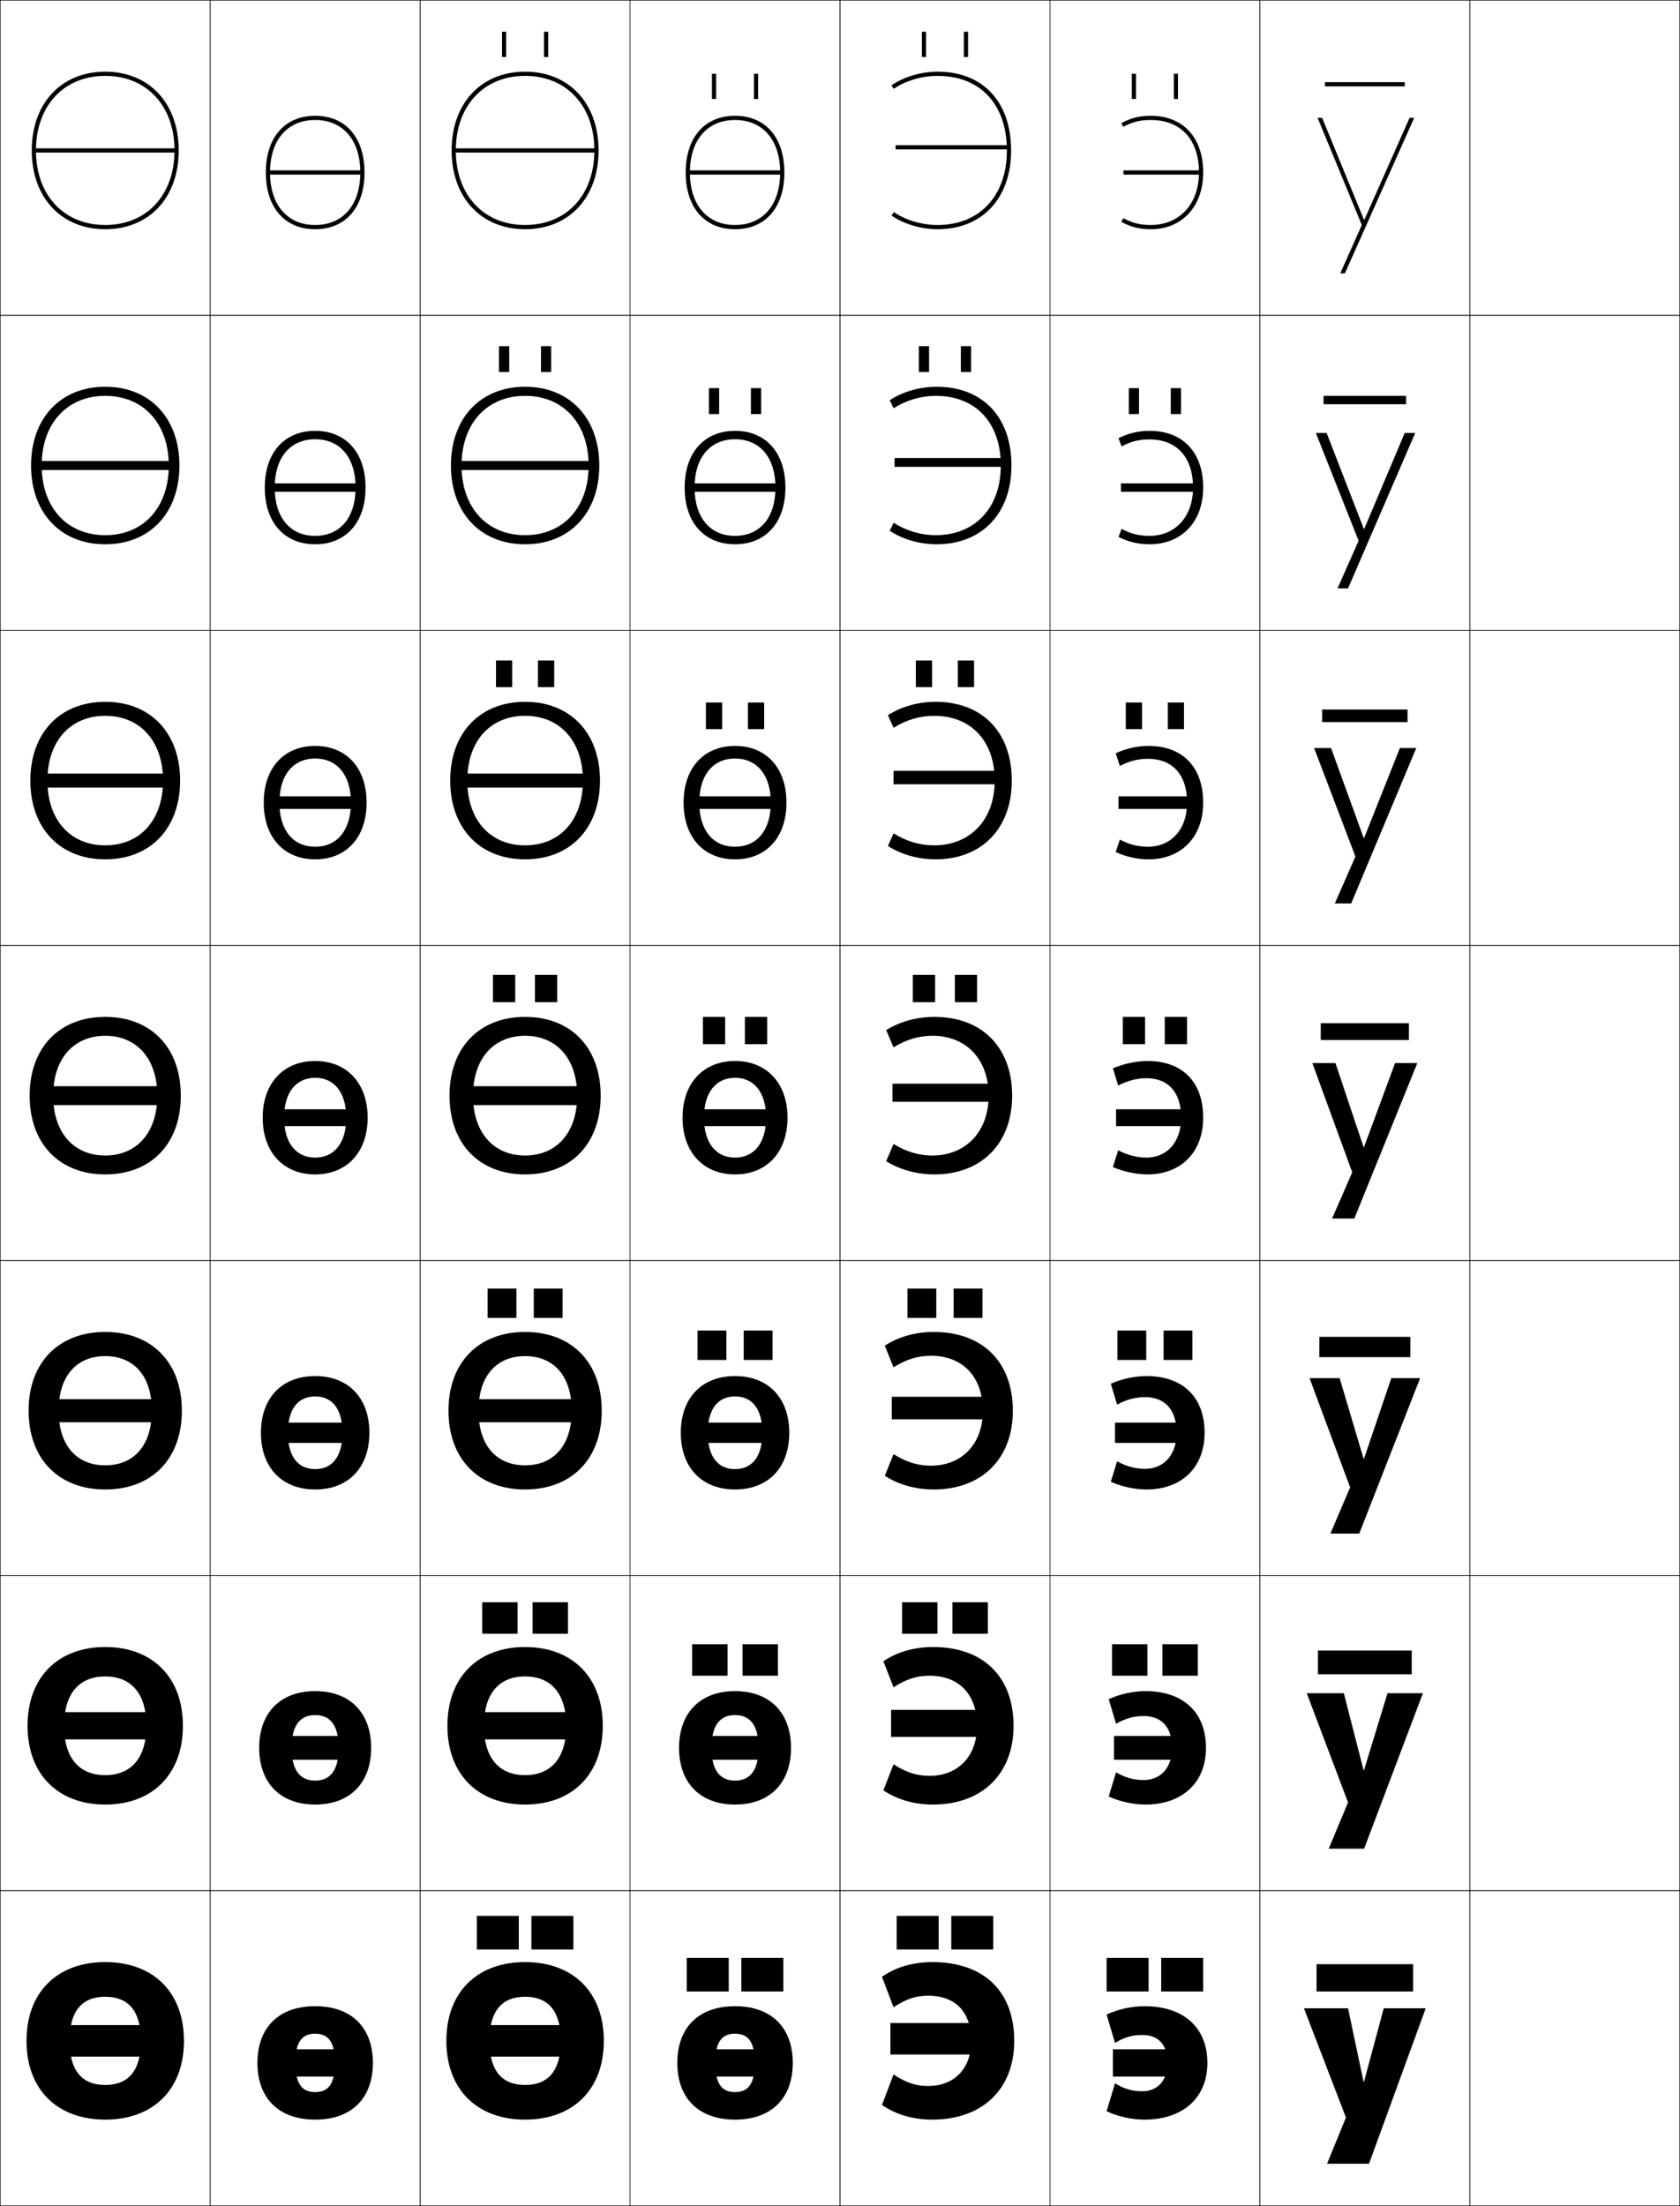 <?xml version="1.0" encoding="utf-8"?>
<!-- Generator: Adobe Illustrator 11 Build 225, SVG Export Plug-In . SVG Version: 6.0.0 Build 78)  -->
<!DOCTYPE svg PUBLIC "-//W3C//DTD SVG 1.0//EN"    "http://www.w3.org/TR/2001/REC-SVG-20010904/DTD/svg10.dtd">
<svg  xmlns="http://www.w3.org/2000/svg" xmlns:xlink="http://www.w3.org/1999/xlink" xmlns:a="http://ns.adobe.com/AdobeSVGViewerExtensions/3.0/"
	 width="800.25" height="1050.25" viewBox="0 0 800.25 1050.25" overflow="visible" enable-background="new 0 0 800.25 1050.25"
	 xml:space="preserve">
		<g id="レイヤー1">
			<g>
				<rect x="0.125" y="0.125" fill="none" stroke="#000000" stroke-width="0.25" width="100" height="150"/> 
				<rect x="0.125" y="150.125" fill="none" stroke="#000000" stroke-width="0.25" width="100" height="150"/> 
				<rect x="0.125" y="300.125" fill="none" stroke="#000000" stroke-width="0.25" width="100" height="150"/> 
				<rect x="0.125" y="450.125" fill="none" stroke="#000000" stroke-width="0.25" width="100" height="150"/> 
				<rect x="0.125" y="600.125" fill="none" stroke="#000000" stroke-width="0.25" width="100" height="150"/> 
				<rect x="0.125" y="750.125" fill="none" stroke="#000000" stroke-width="0.25" width="100" height="150"/> 
				<rect x="0.125" y="900.125" fill="none" stroke="#000000" stroke-width="0.25" width="100" height="150"/> 
				<rect x="100.125" y="0.125" fill="none" stroke="#000000" stroke-width="0.25" width="100" height="150"/> 
				<rect x="100.125" y="150.125" fill="none" stroke="#000000" stroke-width="0.25" width="100" height="150"/> 
				<rect x="100.125" y="300.125" fill="none" stroke="#000000" stroke-width="0.25" width="100" height="150"/> 
				<rect x="100.125" y="450.125" fill="none" stroke="#000000" stroke-width="0.25" width="100" height="150"/> 
				<rect x="100.125" y="600.125" fill="none" stroke="#000000" stroke-width="0.25" width="100" height="150"/> 
				<rect x="100.125" y="750.125" fill="none" stroke="#000000" stroke-width="0.25" width="100" height="150"/> 
				<rect x="100.125" y="900.125" fill="none" stroke="#000000" stroke-width="0.25" width="100" height="150"/> 
				<rect x="200.125" y="0.125" fill="none" stroke="#000000" stroke-width="0.25" width="100" height="150"/> 
				<rect x="200.125" y="150.125" fill="none" stroke="#000000" stroke-width="0.25" width="100" height="150"/> 
				<rect x="200.125" y="300.125" fill="none" stroke="#000000" stroke-width="0.25" width="100" height="150"/> 
				<rect x="200.125" y="450.125" fill="none" stroke="#000000" stroke-width="0.25" width="100" height="150"/> 
				<rect x="200.125" y="600.125" fill="none" stroke="#000000" stroke-width="0.25" width="100" height="150"/> 
				<rect x="200.125" y="750.125" fill="none" stroke="#000000" stroke-width="0.25" width="100" height="150"/> 
				<rect x="200.125" y="900.125" fill="none" stroke="#000000" stroke-width="0.25" width="100" height="150"/> 
				<rect x="300.125" y="0.125" fill="none" stroke="#000000" stroke-width="0.25" width="100" height="150"/> 
				<rect x="300.125" y="150.125" fill="none" stroke="#000000" stroke-width="0.25" width="100" height="150"/> 
				<rect x="300.125" y="300.125" fill="none" stroke="#000000" stroke-width="0.25" width="100" height="150"/> 
				<rect x="300.125" y="450.125" fill="none" stroke="#000000" stroke-width="0.25" width="100" height="150"/> 
				<rect x="300.125" y="600.125" fill="none" stroke="#000000" stroke-width="0.25" width="100" height="150"/> 
				<rect x="300.125" y="750.125" fill="none" stroke="#000000" stroke-width="0.25" width="100" height="150"/> 
				<rect x="300.125" y="900.125" fill="none" stroke="#000000" stroke-width="0.25" width="100" height="150"/> 
				<rect x="400.125" y="0.125" fill="none" stroke="#000000" stroke-width="0.25" width="100" height="150"/> 
				<rect x="400.125" y="150.125" fill="none" stroke="#000000" stroke-width="0.25" width="100" height="150"/> 
				<rect x="400.125" y="300.125" fill="none" stroke="#000000" stroke-width="0.25" width="100" height="150"/> 
				<rect x="400.125" y="450.125" fill="none" stroke="#000000" stroke-width="0.25" width="100" height="150"/> 
				<rect x="400.125" y="600.125" fill="none" stroke="#000000" stroke-width="0.25" width="100" height="150"/> 
				<rect x="400.125" y="750.125" fill="none" stroke="#000000" stroke-width="0.25" width="100" height="150"/> 
				<rect x="400.125" y="900.125" fill="none" stroke="#000000" stroke-width="0.25" width="100" height="150"/> 
				<rect x="500.125" y="0.125" fill="none" stroke="#000000" stroke-width="0.25" width="100" height="150"/> 
				<rect x="500.125" y="150.125" fill="none" stroke="#000000" stroke-width="0.25" width="100" height="150"/> 
				<rect x="500.125" y="300.125" fill="none" stroke="#000000" stroke-width="0.25" width="100" height="150"/> 
				<rect x="500.125" y="450.125" fill="none" stroke="#000000" stroke-width="0.25" width="100" height="150"/> 
				<rect x="500.125" y="600.125" fill="none" stroke="#000000" stroke-width="0.25" width="100" height="150"/> 
				<rect x="500.125" y="750.125" fill="none" stroke="#000000" stroke-width="0.25" width="100" height="150"/> 
				<rect x="500.125" y="900.125" fill="none" stroke="#000000" stroke-width="0.25" width="100" height="150"/> 
				<rect x="600.125" y="0.125" fill="none" stroke="#000000" stroke-width="0.25" width="100" height="150"/> 
				<rect x="600.125" y="150.125" fill="none" stroke="#000000" stroke-width="0.25" width="100" height="150"/> 
				<rect x="600.125" y="300.125" fill="none" stroke="#000000" stroke-width="0.25" width="100" height="150"/> 
				<rect x="600.125" y="450.125" fill="none" stroke="#000000" stroke-width="0.25" width="100" height="150"/> 
				<rect x="600.125" y="600.125" fill="none" stroke="#000000" stroke-width="0.25" width="100" height="150"/> 
				<rect x="600.125" y="750.125" fill="none" stroke="#000000" stroke-width="0.25" width="100" height="150"/> 
				<rect x="600.125" y="900.125" fill="none" stroke="#000000" stroke-width="0.25" width="100" height="150"/> 
				<rect x="700.125" y="0.125" fill="none" stroke="#000000" stroke-width="0.25" width="100" height="150"/> 
				<rect x="700.125" y="150.125" fill="none" stroke="#000000" stroke-width="0.25" width="100" height="150"/> 
				<rect x="700.125" y="300.125" fill="none" stroke="#000000" stroke-width="0.25" width="100" height="150"/> 
				<rect x="700.125" y="450.125" fill="none" stroke="#000000" stroke-width="0.25" width="100" height="150"/> 
				<rect x="700.125" y="600.125" fill="none" stroke="#000000" stroke-width="0.25" width="100" height="150"/> 
				<rect x="700.125" y="750.125" fill="none" stroke="#000000" stroke-width="0.25" width="100" height="150"/> 
				<rect x="700.125" y="900.125" fill="none" stroke="#000000" stroke-width="0.25" width="100" height="150"/> 
			</g>
			<g>
				<g>
					<path d="M126.625,82.124c0,16.654,9.005,27,23.5,27v-2c-13.262,0-21.5-9.58-21.5-25
						c0-15.419,8.238-25,21.5-25s21.5,9.581,21.5,25c0,15.42-8.238,25-21.5,25v2
						c14.495,0,23.5-10.346,23.5-27s-9.005-27-23.5-27S126.625,65.47,126.625,82.124z"/>
					<rect x="127.625" y="81.124" width="45" height="2"/> 
				</g>
				<g>
					<path d="M126.125,232.124c0,16.629,9.353,27,24,27v-4
						c-11.821,0-19.267-8.653-19.267-23.001c0-14.347,7.446-23,19.267-23
						c11.82,0,19.266,8.653,19.266,23c0,14.348-7.446,23.001-19.266,23.001v4
						c14.647,0,24-10.371,24-27s-9.353-27-24-27
						C135.477,205.124,126.125,215.494,126.125,232.124z"/>
					<rect x="127.625" y="230.124" width="45" height="4"/> 
				</g>
				<g>
					<path d="M125.625,382.124c0,16.604,9.7,27,24.5,27v-6
						c-10.379,0-17.033-7.725-17.033-21c0-13.275,6.654-21,17.033-21
						s17.033,7.725,17.033,21c0,13.275-6.654,21-17.033,21v6
						c14.8,0,24.5-10.397,24.5-27c0-16.604-9.7-27-24.5-27S125.625,365.52,125.625,382.124z"
						/>
					<rect x="127.625" y="379.124" width="45" height="6"/> 
				</g>
				<g>
					<path d="M150.125,505.124c-14.952,0-25,10.42-25,27c0,16.578,10.048,27.001,25,27.001v-8
						c-8.938,0-14.8-6.798-14.8-19.001s5.861-19,14.8-19s14.8,6.797,14.8,19
						S159.063,551.125,150.125,551.125v8c14.952,0,25-10.423,25-27.001
						C175.125,515.544,165.077,505.124,150.125,505.124z"/>
					<rect x="127.625" y="528.124" width="45" height="8"/> 
				</g>
				<g>
					<path d="M150.125,655.124c-15.822,0-25.834,10.412-25.834,27
						c0,16.585,10.012,27.001,25.834,27.001v-9.701
						c-8.025,0-13-5.792-13-17.3s4.975-17.301,13-17.301
						c8.025,0,12.999,5.793,12.999,17.301s-4.974,17.3-12.999,17.3V709.125
						c15.821,0,25.833-10.416,25.833-27.001
						C175.958,665.536,165.946,655.124,150.125,655.124z"/>
					<rect x="127.625" y="677.291" width="45" height="9.667"/> 
				</g>
				<g>
					<path d="M150.125,805.125c-16.691,0-26.667,10.404-26.667,27c0,16.592,9.976,27,26.667,27
						v-11.401c-7.111,0-11.2-4.786-11.2-15.599
						c0-10.813,4.089-15.602,11.2-15.602c7.112,0,11.2,4.788,11.2,15.602
						c0,10.812-4.088,15.599-11.2,15.599V859.125c16.691,0,26.667-10.408,26.667-27
						C176.792,815.529,166.816,805.125,150.125,805.125z"/>
					<rect x="127.625" y="826.458" width="45" height="11.333"/> 
				</g>
				<g>
					<path d="M150.125,955.125c-17.561,0-27.5,10.397-27.5,27c0,16.599,9.939,27,27.5,27v-13.103
						c-6.198,0-9.4-3.78-9.4-13.897c0-10.118,3.202-13.901,9.4-13.901
						s9.399,3.783,9.399,13.901c0,10.117-3.201,13.897-9.399,13.897V1009.125
						c17.561,0,27.5-10.401,27.5-27C177.625,965.522,167.686,955.125,150.125,955.125z"/>
					<rect x="127.625" y="975.625" width="45" height="13"/> 
				</g>
			</g>
			<g>
				<g>
					<path d="M15.125,71.625c0,22.43,14.065,37.5,35,37.5v-2c-19.738,0-33-14.267-33-35.5s13.262-35.5,33-35.5
						s33,14.267,33,35.5s-13.262,35.5-33,35.5v2c20.935,0,35-15.07,35-37.5s-14.065-37.5-35-37.5
						S15.125,49.195,15.125,71.625z"/>
					<rect x="16.125" y="70.625" width="68" height="2"/> 
				</g>
				<g>
					<path d="M14.792,221.625c0,22.57,14.096,37.5,35.333,37.5v-4.333
						c-18.106,0-30.267-13.085-30.267-33.167c0-20.083,12.161-33.167,30.267-33.167
						c18.106,0,30.267,13.084,30.267,33.167c0,20.082-12.16,33.167-30.267,33.167
						v4.333c21.238,0,35.333-14.93,35.333-37.5c0-22.571-14.096-37.5-35.333-37.5
						C28.887,184.125,14.792,199.054,14.792,221.625z"/>
					<rect x="17.792" y="219.458" width="64.667" height="4.333"/> 
				</g>
				<g>
					<path d="M14.458,371.625c0,22.711,14.126,37.5,35.667,37.5v-6.667
						c-16.474,0-27.533-11.903-27.533-30.834c0-18.932,11.059-30.833,27.533-30.833
						S77.658,352.693,77.658,371.625c0,18.931-11.059,30.834-27.533,30.834v6.667
						c21.541,0,35.667-14.79,35.667-37.5c0-22.712-14.126-37.5-35.667-37.5
						S14.458,348.913,14.458,371.625z"/>
					<rect x="19.458" y="368.292" width="61.333" height="6.667"/> 
				</g>
				<g>
					<path d="M50.125,484.125c-21.844,0-36,14.646-36,37.5c0,22.852,14.156,37.501,36,37.501v-9
						c-14.842,0-24.8-10.721-24.8-28.501c0-17.781,9.958-28.5,24.8-28.5
						s24.8,10.719,24.8,28.5c0,17.78-9.958,28.501-24.8,28.501v9
						c21.844,0,36-14.649,36-37.501C86.125,498.771,71.969,484.125,50.125,484.125z"/>
					<g>
						<rect x="21.125" y="517.125" width="58" height="9"/> 
					</g>
				</g>
				<g>
					<path d="M50.125,634.125c-22.146,0-36.5,14.506-36.5,37.5c0,22.992,14.354,37.501,36.5,37.501
						v-11.5c-13.543,0-22.2-9.371-22.2-26.001c0-16.631,8.657-26,22.2-26
						s22.2,9.369,22.2,26c0,16.63-8.657,26.001-22.2,26.001v11.5
						c22.146,0,36.5-14.509,36.5-37.501C86.625,648.631,72.271,634.125,50.125,634.125z"/>
					<rect x="22.792" y="666.125" width="54.667" height="11"/> 
				</g>
				<g>
					<path d="M50.125,784.126c-22.449,0-37,14.365-37,37.5c0,23.132,14.551,37.5,37,37.5v-14
						c-12.244,0-19.6-8.022-19.6-23.5c0-15.48,7.356-23.5,19.6-23.5
						s19.6,8.02,19.6,23.5c0,15.478-7.356,23.5-19.6,23.5v14c22.449,0,37-14.368,37-37.5
						C87.125,798.491,72.574,784.126,50.125,784.126z"/>
					<rect x="24.458" y="815.125" width="51.333" height="13"/> 
				</g>
				<g>
					<path d="M50.125,934.126c-22.752,0-37.5,14.226-37.5,37.5c0,23.272,14.748,37.5,37.5,37.5v-16.5
						c-10.945,0-17-6.673-17-21c0-14.329,6.055-21,17-21s17,6.671,17,21c0,14.327-6.055,21-17,21v16.5
						c22.752,0,37.5-14.228,37.5-37.5C87.625,948.352,72.877,934.126,50.125,934.126z"/>
					<g>
						<rect x="26.125" y="964.125" width="48" height="15"/> 
					</g>
				</g>
			</g>
			<g>
				<g>
					<g>
						<path d="M250.125,934.126c-22.752,0-37.5,14.226-37.5,37.5c0,23.272,14.748,37.5,37.5,37.5v-16.5
							c-10.945,0-17-6.673-17-21c0-14.329,6.055-21,17-21s17,6.671,17,21c0,14.327-6.055,21-17,21v16.5
							c22.752,0,37.5-14.228,37.5-37.5C287.625,948.352,272.877,934.126,250.125,934.126z"/>
						<g>
							<rect x="226.125" y="964.125" width="48" height="15"/> 
						</g>
					</g>
					<g>
						<rect x="227.125" y="912.125" width="20" height="16"/> 
						<rect x="253.125" y="912.125" width="20" height="16"/> 
					</g>
				</g>
				<g>
					<g>
						<path d="M250.125,784.125c-22.449,0-37,14.366-37,37.5c0,23.133,14.551,37.501,37,37.501v-14
							c-12.244,0-19.6-8.022-19.6-23.501c0-15.479,7.356-23.5,19.6-23.5
							s19.6,8.021,19.6,23.5c0,15.479-7.356,23.501-19.6,23.501v14
							c22.449,0,37-14.368,37-37.501C287.125,798.491,272.574,784.125,250.125,784.125z"/>
						<rect x="224.458" y="815.125" width="51.333" height="13"/> 
					</g>
					<g>
						<rect x="229.691" y="762.791" width="16.867" height="15.001"/> 
						<rect x="253.691" y="762.791" width="16.867" height="15.001"/> 
					</g>
				</g>
				<g>
					<g>
						<path d="M250.125,634.125c-22.146,0-36.5,14.507-36.5,37.5c0,22.992,14.354,37.501,36.5,37.501v-11.5
							c-13.543,0-22.2-9.371-22.2-26.001s8.657-26,22.2-26s22.2,9.37,22.2,26
							s-8.657,26.001-22.2,26.001v11.5c22.146,0,36.5-14.509,36.5-37.501
							C286.625,648.632,272.271,634.125,250.125,634.125z"/>
						<rect x="222.792" y="666.125" width="54.667" height="11"/> 
					</g>
					<g>
						<rect x="232.258" y="613.458" width="13.733" height="14"/> 
						<rect x="254.258" y="613.458" width="13.733" height="14"/> 
					</g>
				</g>
				<g>
					<g>
						<path d="M250.125,484.125c-21.844,0-36,14.646-36,37.5c0,22.852,14.156,37.501,36,37.501v-9
							c-14.842,0-24.8-10.721-24.8-28.501c0-17.781,9.958-28.5,24.8-28.5
							s24.8,10.719,24.8,28.5c0,17.78-9.958,28.501-24.8,28.501v9
							c21.844,0,36-14.649,36-37.501C286.125,498.771,271.969,484.125,250.125,484.125z"/>
						<g>
							<rect x="221.125" y="517.125" width="58" height="9"/> 
						</g>
					</g>
					<g>
						<rect x="234.825" y="464.125" width="10.6" height="13"/> 
						<rect x="254.825" y="464.125" width="10.6" height="13"/> 
					</g>
				</g>
				<g>
					<g>
						<path d="M214.458,371.625c0,22.711,14.126,37.5,35.667,37.5v-6.667
							c-16.474,0-27.533-11.902-27.533-30.833c0-18.933,11.06-30.833,27.533-30.833
							c16.474,0,27.533,11.901,27.533,30.833c0,18.931-11.059,30.833-27.533,30.833
							v6.667c21.541,0,35.667-14.79,35.667-37.5c0-22.712-14.126-37.5-35.667-37.5
							C228.584,334.125,214.458,348.913,214.458,371.625z"/>
						<rect x="219.458" y="368.292" width="61.333" height="6.667"/> 
					</g>
					<g>
						<rect x="236.258" y="314.458" width="7.733" height="12.667"/> 
						<rect x="256.258" y="314.458" width="7.733" height="12.667"/> 
					</g>
				</g>
				<g>
					<g>
						<path d="M214.792,221.625c0,22.57,14.096,37.5,35.333,37.5v-4.333
							c-18.106,0-30.267-13.084-30.267-33.167S232.019,188.458,250.125,188.458
							s30.267,13.084,30.267,33.167S268.231,254.792,250.125,254.792v4.333
							c21.238,0,35.333-14.93,35.333-37.5c0-22.571-14.096-37.5-35.333-37.5
							S214.792,199.054,214.792,221.625z"/>
						<rect x="217.792" y="219.458" width="64.667" height="4.333"/> 
					</g>
					<g>
						<rect x="237.692" y="164.792" width="4.867" height="12.333"/> 
						<rect x="257.692" y="164.792" width="4.866" height="12.333"/> 
					</g>
				</g>
				<g>
					<g>
						<path d="M215.125,71.625c0,22.43,14.065,37.5,35,37.5v-2c-19.738,0-33-14.267-33-35.5
							s13.262-35.5,33-35.5s33,14.267,33,35.5s-13.262,35.5-33,35.5v2c20.935,0,35-15.07,35-37.5
							s-14.065-37.5-35-37.5S215.125,49.195,215.125,71.625z"/>
						<rect x="216.125" y="70.625" width="68" height="2"/> 
					</g>
					<g>
						<rect x="239.125" y="15.125" width="2" height="12"/> 
						<rect x="259.125" y="15.125" width="2" height="12"/> 
					</g>
				</g>
			</g>
			<g>
				<g>
					<g>
						<path d="M350.125,955.125c-17.561,0-27.5,10.397-27.5,27c0,16.599,9.939,27,27.5,27v-13.103
							c-6.198,0-9.4-3.78-9.4-13.897c0-10.118,3.202-13.901,9.4-13.901
							s9.399,3.783,9.399,13.901c0,10.117-3.201,13.897-9.399,13.897V1009.125
							c17.561,0,27.5-10.401,27.5-27C377.625,965.522,367.686,955.125,350.125,955.125z"/>
						<rect x="327.625" y="975.625" width="45" height="13"/> 
					</g>
					<g>
						<rect x="327.125" y="932.125" width="20" height="16"/> 
						<rect x="353.125" y="932.125" width="20" height="16"/> 
					</g>
				</g>
				<g>
					<g>
						<path d="M350.125,805.125c-16.691,0-26.667,10.404-26.667,27c0,16.591,9.976,27,26.667,27
							v-11.402c-7.111,0-11.2-4.786-11.2-15.598c0-10.813,4.088-15.602,11.2-15.602
							c7.112,0,11.2,4.788,11.2,15.602c0,10.812-4.088,15.598-11.2,15.598V859.125
							c16.691,0,26.667-10.409,26.667-27C376.791,815.529,366.815,805.125,350.125,805.125z"/>
						<rect x="327.625" y="826.458" width="45" height="11.333"/> 
					</g>
					<g>
						<rect x="329.691" y="782.791" width="16.866" height="15"/> 
						<rect x="353.691" y="782.791" width="16.866" height="15"/> 
					</g>
				</g>
				<g>
					<g>
						<path d="M350.125,655.124c-15.822,0-25.833,10.413-25.833,27
							c0,16.585,10.011,27.001,25.833,27.001v-9.701c-8.025,0-13-5.792-13-17.3
							s4.975-17.3,13-17.3c8.025,0,13,5.792,13,17.3s-4.975,17.3-13,17.3V709.125
							c15.821,0,25.833-10.416,25.833-27.001
							C375.958,665.537,365.946,655.124,350.125,655.124z"/>
						<rect x="327.625" y="677.291" width="45" height="9.667"/> 
					</g>
					<g>
						<rect x="332.259" y="633.458" width="13.733" height="14"/> 
						<rect x="354.259" y="633.458" width="13.732" height="14"/> 
					</g>
				</g>
				<g>
					<g>
						<path d="M350.125,505.124c-14.952,0-25,10.42-25,27c0,16.578,10.048,27.001,25,27.001v-8
							c-8.938,0-14.8-6.798-14.8-19.001s5.861-19,14.8-19s14.8,6.797,14.8,19
							S359.063,551.125,350.125,551.125v8c14.952,0,25-10.423,25-27.001
							C375.125,515.544,365.077,505.124,350.125,505.124z"/>
						<rect x="327.625" y="528.124" width="45" height="8"/> 
					</g>
					<g>
						<rect x="334.825" y="484.125" width="10.6" height="13"/> 
						<rect x="354.825" y="484.125" width="10.6" height="13"/> 
					</g>
				</g>
				<g>
					<g>
						<path d="M325.625,382.124c0,16.604,9.701,27.001,24.5,27.001v-6
							c-10.379,0-17.033-7.725-17.033-21.001c0-13.275,6.653-21,17.033-21
							s17.034,7.725,17.034,21c0,13.276-6.654,21.001-17.034,21.001v6
							c14.8,0,24.5-10.397,24.5-27.001c0-16.604-9.7-27-24.5-27
							C335.325,355.124,325.625,365.519,325.625,382.124z"/>
						<rect x="327.625" y="379.124" width="45" height="6"/> 
					</g>
					<g>
						<rect x="336.258" y="334.458" width="7.733" height="12.667"/> 
						<rect x="356.259" y="334.458" width="7.732" height="12.667"/> 
					</g>
				</g>
				<g>
					<g>
						<path d="M326.125,232.124c0,16.629,9.353,27,24,27v-4
							c-11.821,0-19.267-8.653-19.267-23c0-14.347,7.446-23,19.267-23
							c11.82,0,19.267,8.653,19.267,23c0,14.348-7.446,23-19.267,23v4
							c14.647,0,24-10.372,24-27c0-16.629-9.353-27-24-27S326.125,215.495,326.125,232.124z"/>
						<rect x="327.625" y="230.124" width="45" height="4"/> 
					</g>
					<g>
						<rect x="337.692" y="184.792" width="4.866" height="12.333"/> 
						<rect x="357.691" y="184.792" width="4.867" height="12.333"/> 
					</g>
				</g>
				<g>
					<g>
						<path d="M326.625,82.124c0,16.654,9.005,27,23.5,27v-2c-13.262,0-21.5-9.58-21.5-25
							c0-15.419,8.238-25,21.5-25s21.5,9.581,21.5,25c0,15.42-8.238,25-21.5,25v2
							c14.495,0,23.5-10.346,23.5-27s-9.005-27-23.5-27S326.625,65.47,326.625,82.124z"/>
						<rect x="327.625" y="81.124" width="45" height="2"/> 
					</g>
					<g>
						<rect x="339.125" y="35.125" width="2" height="12"/> 
						<rect x="359.125" y="35.125" width="2" height="12"/> 
					</g>
				</g>
			</g>
			<g>
				<g>
					<g>
						<path d="M444.125,1009.125c-9.304,0-17.466-2.438-24-7l5.5-14.5c6.186,4.062,10.787,5.5,16.5,5.5
							c12.012,0,20.5-7.856,20.5-21.5c0-13.854-7.605-21.5-20.5-21.5c-5.713,0-10.314,1.435-16.5,5.5
							l-5.5-14.5c6.534-4.563,14.696-7,24-7c24.771,0,39,14.172,39,37.5
							C483.125,995.01,467.541,1009.125,444.125,1009.125z"/>
						<rect x="424.125" y="963.125" width="48" height="15"/> 
					</g>
					<g>
						<rect x="427.125" y="912.125" width="20" height="16"/> 
						<rect x="453.125" y="912.125" width="20" height="16"/> 
					</g>
				</g>
				<g>
					<g>
						<path d="M442.791,797.791c-5.928,0-10.994,1.534-17.166,5.5l-4.833-12.4
							c6.536-4.402,14.671-6.766,23.666-6.766c24.052,0,38.334,14.273,38.334,37.5
							c0,23.246-15.327,37.5-38.334,37.5c-8.994,0-17.13-2.364-23.666-6.768L425.625,839.958
							c6.172,3.965,11.238,5.5,17.166,5.5c13.141,0,22.601-8.853,22.601-23.833
							C465.392,806.646,456.79,797.791,442.791,797.791z"/>
						<rect x="424.458" y="814.058" width="49" height="12.867"/> 
					</g>
					<g>
						<rect x="429.691" y="762.791" width="16.867" height="15.001"/> 
						<rect x="453.691" y="762.791" width="16.866" height="15.001"/> 
					</g>
				</g>
				<g>
					<g>
						<path d="M443.458,645.458c-6.144,0-11.674,1.632-17.833,5.5l-4.167-10.301
							c6.539-4.242,14.647-6.532,23.334-6.532c23.333,0,37.666,14.376,37.666,37.5
							c0,23.107-15.069,37.5-37.666,37.5c-8.686,0-16.795-2.29-23.334-6.534L425.625,692.292
							c6.159,3.866,11.69,5.5,17.833,5.5c14.27,0,24.7-9.849,24.7-26.167
							C468.158,655.521,458.562,645.458,443.458,645.458z"/>
						<rect x="424.792" y="664.991" width="50" height="10.733"/> 
					</g>
					<g>
						<rect x="432.259" y="613.458" width="13.732" height="14"/> 
						<rect x="454.259" y="613.458" width="13.732" height="14"/> 
					</g>
				</g>
				<g>
					<g>
						<path d="M444.125,493.125c-6.359,0-12.354,1.73-18.5,5.5l-3.5-8.202
							c6.541-4.081,14.623-6.298,23-6.298c22.614,0,37,14.479,37,37.5c0,22.969-14.812,37.5-37,37.5
							c-8.376,0-16.459-2.217-23-6.301l3.5-8.199c6.146,3.769,12.142,5.5,18.5,5.5
							c15.397,0,26.8-10.845,26.8-28.5C470.925,504.395,460.333,493.125,444.125,493.125z"/>
						<rect x="425.125" y="515.925" width="51" height="8.6"/> 
					</g>
					<g>
						<rect x="434.825" y="464.125" width="10.6" height="13"/> 
						<rect x="454.825" y="464.125" width="10.6" height="13"/> 
					</g>
				</g>
				<g>
					<g>
						<path d="M444.958,340.792c-6.77,0-13.354,1.941-19.289,5.715l-2.711-6.017
							C429.294,336.412,437.424,334.125,445.625,334.125c22.272,0,36.333,14.441,36.333,37.5
							c0,22.905-14.454,37.5-36.333,37.5c-8.201,0-16.331-2.288-22.667-6.368l2.711-6.016
							c5.948,3.784,12.523,5.717,19.289,5.717c16.947,0,28.866-11.875,28.866-30.833
							C473.824,352.838,462.549,340.792,444.958,340.792z"/>
						<rect x="425.625" y="366.991" width="52" height="6.399"/> 
					</g>
					<g>
						<rect x="436.258" y="314.458" width="7.733" height="12.667"/> 
						<rect x="456.258" y="314.458" width="7.733" height="12.667"/> 
					</g>
				</g>
				<g>
					<g>
						<path d="M445.792,188.458c-7.18,0-14.356,2.152-20.078,5.931l-1.922-3.832
							C429.923,186.484,438.1,184.125,446.125,184.125c21.931,0,35.667,14.405,35.667,37.5
							c0,22.843-14.097,37.5-35.667,37.5c-8.025,0-16.202-2.359-22.333-6.434l1.922-3.833
							c5.75,3.798,12.905,5.933,20.078,5.933c18.497,0,30.933-12.906,30.933-33.167
							C476.725,201.283,464.765,188.458,445.792,188.458z"/>
						<rect x="426.125" y="218.058" width="53" height="4.2"/> 
					</g>
					<g>
						<rect x="437.691" y="164.792" width="4.867" height="12.333"/> 
						<rect x="457.691" y="164.792" width="4.867" height="12.333"/> 
					</g>
				</g>
				<g>
					<g>
						<path d="M425.758,100.976C431.31,104.789,439.045,107.125,446.625,107.125
							c20.047,0,33-13.937,33-35.5c0-21.898-12.645-35.5-33-35.5
							c-7.59,0-15.357,2.363-20.867,6.146L424.625,40.625c5.926-4.07,14.15-6.5,22-6.5
							c21.589,0,35,14.368,35,37.5c0,22.779-13.738,37.5-35,37.5c-7.85,0-16.074-2.43-22-6.5
							L425.758,100.976z"/>
						<rect x="426.625" y="69.125" width="54" height="2"/> 
					</g>
					<g>
						<rect x="439.125" y="15.125" width="2" height="12"/> 
						<rect x="459.125" y="15.125" width="2" height="12"/> 
					</g>
				</g>
			</g>
			<g>
				<g>
					<g>
						<path d="M531.125,991.823l-4,13.301c5.369,2.547,12.022,4,18,4c18.379,0,30-10.375,30-27
							c0-16.57-11.029-27-30-27c-5.978,0-12.635,1.444-18,4l4,13.5
							c4.416-2.732,8.217-3.801,13-3.801c7.605,0,12,4.576,12,13.301
							c0,8.574-4.902,13.5-12,13.5C539.424,995.624,535.498,994.552,531.125,991.823z"/>
						<rect x="530.125" y="975.625" width="34" height="13"/> 
					</g>
					<g>
						<rect x="527.125" y="932.125" width="20" height="16"/> 
						<rect x="553.125" y="932.125" width="20" height="16"/> 
					</g>
				</g>
				<g>
					<g>
						<path d="M531.625,843.757l-3.5,11.534c5.229,2.429,11.766,3.833,17.5,3.833
							c17.453,0,28.833-10.343,28.833-27c0-16.724-10.652-27-28.833-27
							c-5.734,0-12.271,1.401-17.5,3.834l3.5,11.732
							c4.393-2.601,8.482-3.701,13.166-3.701c8.487,0,13.5,5.25,13.5,15.135
							c0,9.702-5.619,15.333-13.5,15.333C540.161,847.457,535.978,846.347,531.625,843.757z"/>
						<rect x="530.625" y="826.458" width="34.667" height="11.333"/> 
					</g>
					<g>
						<rect x="529.691" y="782.791" width="16.866" height="15"/> 
						<rect x="553.691" y="782.791" width="16.867" height="15"/> 
					</g>
				</g>
				<g>
					<g>
						<path d="M532.125,695.691l-3,9.767c5.091,2.312,11.509,3.667,17,3.667
							c16.526,0,27.667-10.311,27.667-27c0-16.877-10.277-27-27.667-27
							c-5.491,0-11.908,1.357-17,3.666l3,9.966c4.37-2.468,8.749-3.601,13.333-3.601
							c9.369,0,15,5.923,15,16.969c0,10.83-6.338,17.166-15,17.166
							C540.898,699.291,536.458,698.143,532.125,695.691z"/>
						<rect x="531.125" y="677.291" width="35.333" height="9.667"/> 
					</g>
					<g>
						<rect x="532.259" y="633.458" width="13.732" height="14"/> 
						<rect x="554.259" y="633.458" width="13.732" height="14"/> 
					</g>
				</g>
				<g>
					<g>
						<path d="M532.625,516.823c4.347-2.336,9.016-3.5,13.5-3.5c10.25,0,16.5,6.596,16.5,18.802
							c0,11.958-7.056,19-16.5,19c-4.489,0-9.187-1.187-13.5-3.5l-2.5,8
							c4.952,2.193,11.252,3.5,16.5,3.5c15.601,0,26.5-10.278,26.5-27c0-17.03-9.9-27-26.5-27
							c-5.248,0-11.545,1.314-16.5,3.5L532.625,516.823z"/>
						<rect x="531.625" y="528.124" width="36" height="8"/> 
					</g>
					<g>
						<rect x="534.825" y="484.125" width="10.6" height="13"/> 
						<rect x="554.825" y="484.125" width="10.6" height="13"/> 
					</g>
				</g>
				<g>
					<g>
						<path d="M533.44,399.704c4.333,2.325,8.685,3.421,13.352,3.421
							c10.881,0,18.666-8.044,18.666-21c0-13.356-7.032-20.868-18.666-20.868
							c-4.663,0-8.995,1.08-13.352,3.42l-1.982-6.053
							C536.335,356.323,541.87,355.125,547.125,355.125c16.206,0,26,10.095,26,27
							c0,16.53-10.615,27-26,27c-5.255,0-10.792-1.194-15.667-3.5L533.44,399.704z"/>
						<rect x="532.791" y="379.124" width="36.334" height="6"/> 
					</g>
					<g>
						<rect x="536.259" y="334.458" width="7.732" height="12.667"/> 
						<rect x="556.258" y="334.458" width="7.733" height="12.667"/> 
					</g>
				</g>
				<g>
					<g>
						<path d="M534.255,251.783c4.354,2.335,8.36,3.342,13.203,3.342
							c12.319,0,20.834-9.046,20.834-23c0-14.505-7.815-22.934-20.834-22.934
							c-4.84,0-8.836,0.997-13.203,3.341L532.792,208.625
							c4.799-2.418,9.572-3.5,14.833-3.5c15.813,0,25.5,10.22,25.5,27c0,16.339-10.331,27-25.5,27
							c-5.262,0-10.037-1.081-14.833-3.5L534.255,251.783z"/>
						<rect x="533.958" y="230.124" width="36.667" height="4"/> 
					</g>
					<g>
						<rect x="537.691" y="184.792" width="4.867" height="12.333"/> 
						<rect x="557.691" y="184.792" width="4.867" height="12.333"/> 
					</g>
				</g>
				<g>
					<g>
						<path d="M535.07,103.862C539.444,106.209,543.104,107.125,548.125,107.125
							c13.757,0,23-10.048,23-25c0-15.655-8.598-25-23-25c-5.018,0-8.678,0.913-13.055,3.261
							L534.125,58.625c4.721-2.534,8.732-3.5,14-3.5c15.42,0,25,10.345,25,27c0,16.147-10.047,27-25,27
							c-5.269,0-9.281-0.968-14-3.5L535.07,103.862z"/>
						<rect x="535.125" y="81.124" width="37" height="2"/> 
					</g>
					<g>
						<rect x="539.125" y="35.125" width="2" height="12"/> 
						<rect x="559.125" y="35.125" width="2" height="12"/> 
					</g>
				</g>
			</g>
			<g>
				<g>
					<polygon points="649.524,991.123 642.125,956.123 621.125,956.123 641.125,1008.123 632.125,1030.123 
						652.125,1030.123 679.125,956.123 659.125,956.123 649.725,991.123 "/>
					<rect x="627.125" y="935.125" width="46" height="13"/> 
				</g>
				<g>
					<polygon points="649.524,842.789 640.125,806.123 622.458,806.123 642.125,858.123 
						632.925,880.123 649.791,880.123 677.791,806.123 660.925,806.123 649.725,842.789 
						"/>
					<rect x="627.792" y="785.791" width="44.666" height="11.334"/> 
				</g>
				<g>
					<polygon points="649.524,694.456 638.125,656.123 623.792,656.123 643.125,708.123 
						633.726,730.123 647.458,730.123 676.458,656.123 662.726,656.123 649.725,694.456 
						"/>
					<rect x="628.458" y="636.458" width="43.334" height="9.667"/> 
				</g>
				<g>
					<polygon points="649.524,546.123 636.125,506.123 625.125,506.123 644.125,558.123 
						634.525,580.123 645.125,580.123 675.125,506.123 664.525,506.123 649.725,546.123 "/>
					<rect x="629.125" y="487.125" width="42" height="8"/> 
				</g>
				<g>
					<polygon points="649.584,398.95 634.021,356.123 625.958,356.123 645.644,407.79 
						635.825,430.123 643.625,430.123 674.625,356.123 666.825,356.123 649.785,398.95 "/>
					<rect x="629.791" y="337.792" width="40.667" height="6"/> 
				</g>
				<g>
					<polygon points="649.645,251.777 631.915,206.123 626.792,206.123 647.163,257.457 
						637.125,280.123 642.125,280.123 674.125,206.123 669.125,206.123 649.845,251.777 "/>
					<rect x="630.458" y="188.458" width="39.334" height="4"/> 
				</g>
				<g>
					<polygon points="649.705,104.604 629.811,56.123 627.625,56.123 648.682,107.123 
						638.425,130.123 640.625,130.123 673.625,56.123 671.425,56.123 649.905,104.604 "/>
					<rect x="631.125" y="39.125" width="38" height="2"/> 
				</g>
			</g>
		</g>
	</svg>
